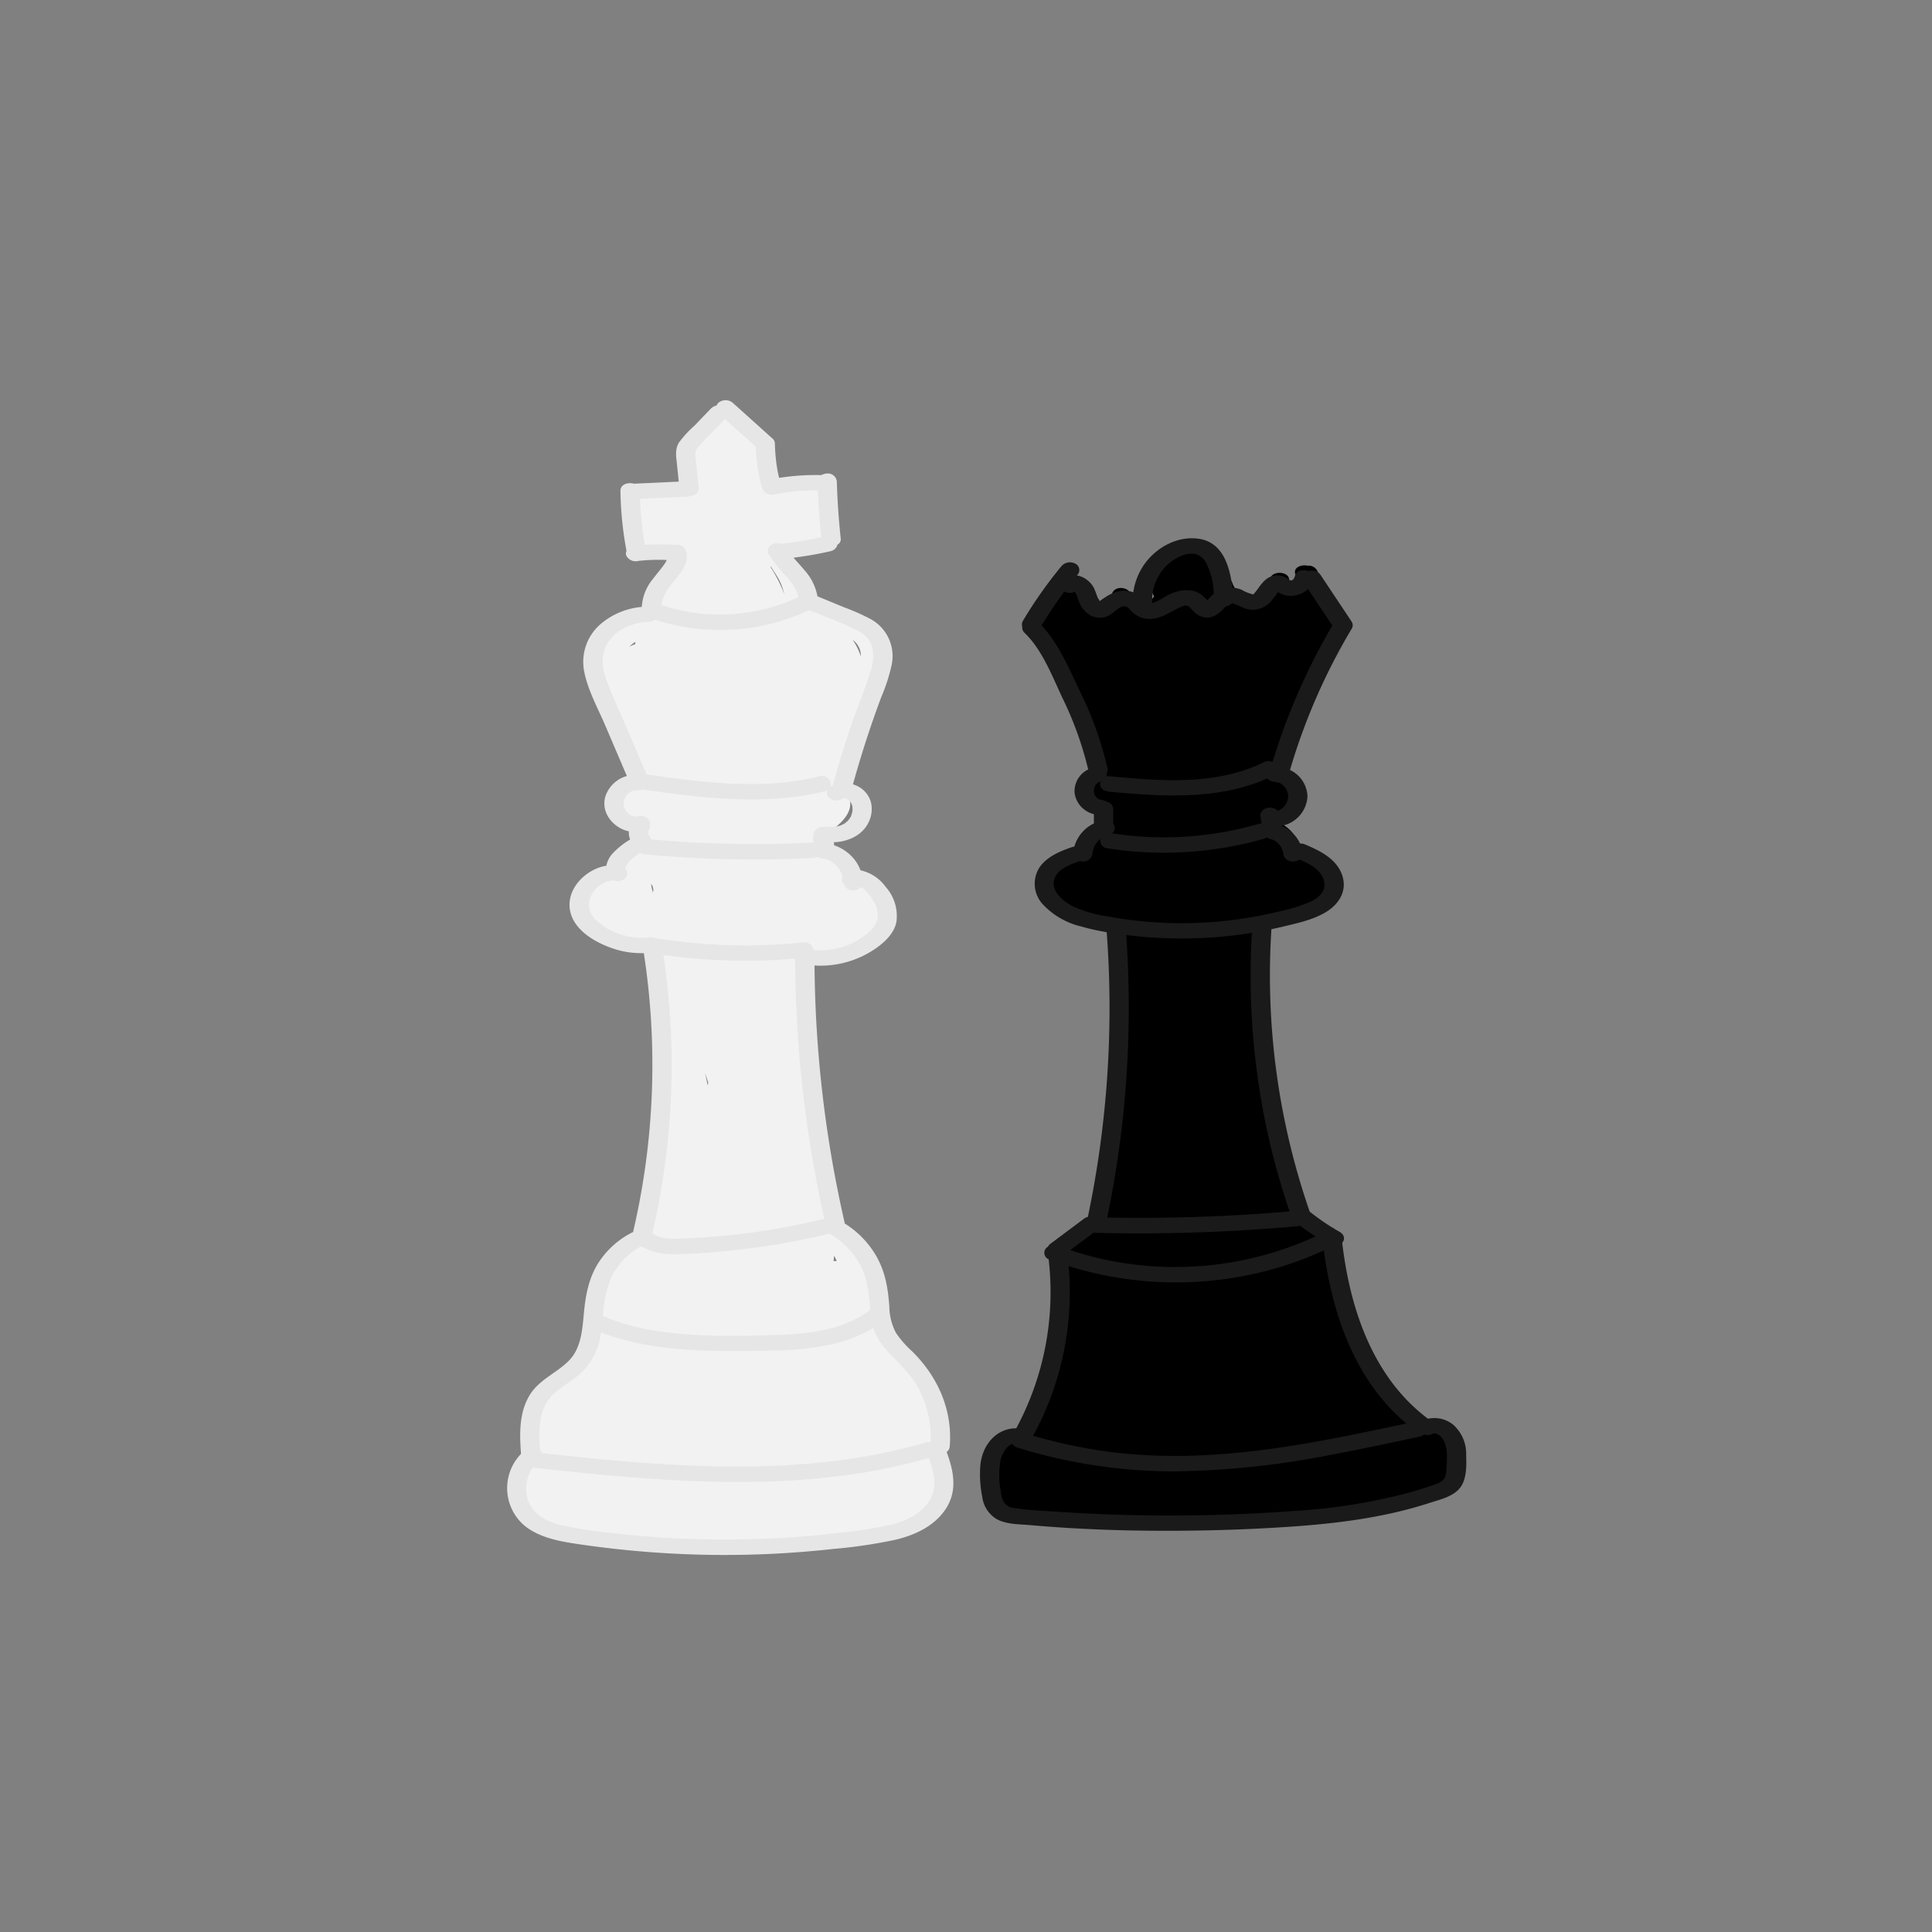 <svg xmlns="http://www.w3.org/2000/svg" viewBox="0 0 400 400"><rect x="0" y="0" width="400" height="400" fill="#808080" stroke="none"/><defs><style>.cls-1{fill:#f2f2f2;}.cls-2{fill:#333;}.cls-3{fill:#fbddeb;}.cls-4{fill:#e6e6e6;}.cls-5{fill:#1a1a1a;}</style></defs><g id="Graphics"><path class="cls-1" d="M195.663,303.241a4.52,4.52,0,0,0-1.601-2.326c2.533-6.552-1.822-13.398-5.85-18.356-2.149-2.646-4.489-5.311-5.946-8.422a13.473,13.473,0,0,1-1.339-4.747c-.113-1.635.106-3.268.125-4.902a9.398,9.398,0,0,0-.925-4.62,8.121,8.121,0,0,0-3.726-3.231,8.38,8.38,0,0,1-3.519-2.772,13.684,13.684,0,0,1-1.714-4.233,109.011,109.011,0,0,1-2.041-11.585q-.915-6.288-1.516-12.617a256.965,256.965,0,0,1-1.106-27.758c3.218-.992,6.727-.661,9.972-1.58,3.024-.856,6.051-2.902,7.237-5.923a6.075,6.075,0,0,0-2.53-7.311,11.354,11.354,0,0,0-4.446-1.588c.029-.171.06-.342.074-.513.191-2.309-1.625-4.105-3.624-4.92a12.783,12.783,0,0,0-2.369-.685,16.43,16.43,0,0,1,.07-2.496,2.899,2.899,0,0,0,.612-.301c2.221-1.46,5.612-4.316,4.197-7.351a3.68,3.68,0,0,0-2.004-1.769c2.671-8.081,5.474-16.141,7.909-24.291a8.414,8.414,0,0,0,.105-5.791,8.573,8.573,0,0,0-3.422-3.679,51.474,51.474,0,0,0-11.695-4.983,14.848,14.848,0,0,0-1.323-5.053,30.121,30.121,0,0,0-2.033-3.393,6.026,6.026,0,0,1-.717-1.435,1.727,1.727,0,0,1-.095-.713l5.998-.532a2.683,2.683,0,0,0,1.245-.359c.014,0,.028.003.042.002.837-.03,2.074-.561,2-1.6q-.364-5.14-.728-10.281a1.872,1.872,0,0,0-2-1.6,2.791,2.791,0,0,0-1.112.295c-.038,0-.078-.006-.116-.003-2.67.2-5.341.355-8.014.49q-.324-3.408-.648-6.816a1.828,1.828,0,0,0-1.622-1.578.825.825,0,0,0-.066-.103q-3.057-3.259-5.801-6.79a2.293,2.293,0,0,0-2.285-.734,2.084,2.084,0,0,0-2.255,1.142c-.041.099-.083.197-.128.294l-.007.015a2.931,2.931,0,0,0-.281.48,9.784,9.784,0,0,1-.735.974c-.127.15-.258.296-.392.441a1.494,1.494,0,0,0-.174.185c-.292.296-.591.585-.889.876a14.549,14.549,0,0,0-3.395,4.342,1.251,1.251,0,0,0,.052.964.976.976,0,0,0-.007.165q.437,3.319.874,6.637c-3.244.008-6.487-.02-9.731-.101a1.864,1.864,0,0,0-2,1.6,1.261,1.261,0,0,0,.128.559,1.524,1.524,0,0,0-.161.58,61.053,61.053,0,0,0,.118,9.617,1.621,1.621,0,0,0,.37.885c.013.064.022.129.036.193a1.714,1.714,0,0,0,.919.956,2.45,2.45,0,0,0,1.541.162c.024-.006.044-.016.068-.023a2.072,2.072,0,0,0,.967.204q3.082-.128,6.165-.256a5.99,5.99,0,0,1-.81,1.897c-.744,1.175-1.657,2.23-2.488,3.341-1.162,1.554-2.478,3.785-2.317,5.782-2.671,1.173-5.67,1.452-8.33,2.688a7.721,7.721,0,0,0-4.566,9.039,20.895,20.895,0,0,0,2.685,5.872,55.234,55.234,0,0,1,3.205,5.979,42.682,42.682,0,0,1,3.347,12.683,7.051,7.051,0,0,0-.738.211,5.135,5.135,0,0,0-2.68,2.16,4,4,0,0,0-.318,3.628,5.261,5.261,0,0,0,2.69,2.655,6.087,6.087,0,0,0,1.766.473,12.24,12.24,0,0,0,.359,3.686,6.802,6.802,0,0,0-3.916,2.758,6.887,6.887,0,0,0-1.059,2.596,10.211,10.211,0,0,0-3.922.745,6.11,6.11,0,0,0-3.783,5.095,7.894,7.894,0,0,0,2.15,5.814,12.684,12.684,0,0,0,6.514,3.448,56.233,56.233,0,0,0,6.702,1.034,1.663,1.663,0,0,0,.011.191,131.632,131.632,0,0,1-.727,47.546c-.802,4-1.803,7.956-2.968,11.865a10.375,10.375,0,0,0-6.818,6.854c-1.404,4.068-.674,8.426-1.376,12.6a11.008,11.008,0,0,1-2.005,5.01c-1.24,1.578-3.2,2.349-4.819,3.457a15.708,15.708,0,0,0-5.858,7.919,15.985,15.985,0,0,0-.224,9.597,8.781,8.781,0,0,0-2.297,8.75,9.038,9.038,0,0,0,4.716,5.28,1.756,1.756,0,0,0,1.456,1.502c.055.011.11.02.164.03a1.826,1.826,0,0,0,1.657.814,2.105,2.105,0,0,0,1.13-.3,169.126,169.126,0,0,0,54.466.723c4.692-.703,9.348-1.625,13.961-2.728a2.475,2.475,0,0,0,2.066.506,10.832,10.832,0,0,0,8.179-7.515A9.803,9.803,0,0,0,195.663,303.241ZM178.18,135.083a4.774,4.774,0,0,1,.038.796,12.206,12.206,0,0,0-1.681-3.393A4.098,4.098,0,0,1,178.18,135.083Zm-46.681-1.684a3.812,3.812,0,0,0-1.255.557,6.175,6.175,0,0,1,1.328-1.062C131.54,133.061,131.516,133.229,131.499,133.399Zm3.695,51.37a8.923,8.923,0,0,1-.39-1.764,2.02,2.02,0,0,1,.459,1.263A1.944,1.944,0,0,1,135.194,184.768Zm-6.656,117.995a1.899,1.899,0,0,0,1.334,1.109q-.897.121-1.796.228a1.235,1.235,0,0,0-.186-.367C128.1,303.406,128.322,303.087,128.538,302.763Zm44.146-42.777a8.214,8.214,0,0,1,.549,1.096,2.943,2.943,0,0,0-.658.037Q172.648,260.553,172.684,259.986ZM161.059,119.609a11.442,11.442,0,0,1,1.287,3.375c-.117-.315-.215-.632-.346-.945a29.298,29.298,0,0,0-2.421-4.562c-.003-.08-.006-.16-.01-.24C160.045,118.038,160.599,118.822,161.059,119.609Zm-14.43,104.514c-.03.202-.066.4-.089.605-.191-.856-.386-1.711-.575-2.567C146.182,222.816,146.406,223.469,146.629,224.123Z"/><path class="cls-2" d="M262.658,161.536c.019.02.063.057.124.106l-.003-.004C262.738,161.604,262.697,161.571,262.658,161.536Z"/><path class="cls-2" d="M264.672,174.76c.007.014.014.027.021.04l-.01-.022Z"/><path class="cls-2" d="M263.349,173.413c.177.165.108.082,0,0Z"/><path class="cls-2" d="M246.928,116.109c-.025-.006-.025-.005,0,0Z"/><path d="M209.447,313.844c.116.097.239.182.356.276a32.855,32.855,0,0,1,3.769.914c5.7.053,11.394.111,17.104-.059,14.232-.424,28.62,1.326,42.782-.528,6.178-.809,12.287-2.076,18.41-3.231.197-.073.397-.136.593-.21a14.062,14.062,0,0,0,1.232-.965,11.486,11.486,0,0,1-1.076.909q2.289-.872,4.539-1.857a2.272,2.272,0,0,1,1.909-.008,10.494,10.494,0,0,0,1.2-3.623,1.822,1.822,0,0,0,1.122-1.71,10.793,10.793,0,0,0-.158-1.395c-.035-.247-.074-.494-.116-.741a1.445,1.445,0,0,0,.271-.302,1.386,1.386,0,0,0-.319-1.911,2.724,2.724,0,0,0-.676-1.691,4.142,4.142,0,0,0-2.136-1.209c-.071-.02-.145-.038-.218-.06a4.955,4.955,0,0,0-.834-.421,2.595,2.595,0,0,0-2.014.004c-.043-.042-.075-.084-.125-.126a49.346,49.346,0,0,1-7.82-8.195,23.762,23.762,0,0,1-6.003-8.162,36.606,36.606,0,0,1-3.418-12.638,49.019,49.019,0,0,1-.966-7.856,1.442,1.442,0,0,0-.233-.737c-.003-.419-.006-.837-.009-1.251a1.564,1.564,0,0,0-1.268-1.485,1.286,1.286,0,0,0-.402-.245q-2.807-.968-5.614-1.934l-.002-.008a162.401,162.401,0,0,1-8.451-49.427c-.056-4.045.053-8.09.297-12.127,1.412-.234,2.816-.625,4.149-.934q2.295-.531,4.59-1.062a16.395,16.395,0,0,0,3.975-1.294c2.278-1.204,4.237-3.7,3.366-6.402-.769-2.382-3.516-4.233-5.733-5.11a11.372,11.372,0,0,0-2.605-.688,5.275,5.275,0,0,0-.32-2.279,7.132,7.132,0,0,0-4.048-3.815q-.099-.532-.198-1.065c.048-.007.098-.01.144-.019a5.279,5.279,0,0,0,3.519-7.598,8.851,8.851,0,0,0-1.459-2.162,3.29,3.29,0,0,1-1.114-1.917,10.527,10.527,0,0,1,.312-3.243c.019-.035.044-.063.061-.1l10.555-22.723a1.129,1.129,0,0,0-.36-1.463c.17-.247.338-.496.51-.74a1.279,1.279,0,0,0,.216-1.254,1.302,1.302,0,0,0-.06-1.469c-.462-.664-.898-1.345-1.305-2.045q-.246-.424-.477-.857c-.037-.074-.167-.326-.185-.362q-.136-.272-.265-.546a29.398,29.398,0,0,1-1.659-4.393,1.997,1.997,0,0,0-2.043-1.173c-1.383-.315-3.13.442-2.503,1.861.264.598.33,1.614-.379,1.989.029-.016-.096.1-.338-.06a1.573,1.573,0,0,1-.649-1.132c-.314-1.555-3.573-1.582-3.857,0-.328,1.822-1.6,3.684-3.573,3.953-2.029.276-3.763-1.363-4.346-3.174a1.823,1.823,0,0,0-1.531-1.111,7.498,7.498,0,0,0-5.059-6.272,7.965,7.965,0,0,0-9.84,4.171,7.181,7.181,0,0,0,.091,5.788,2.042,2.042,0,0,0,.193.32,2.711,2.711,0,0,1-4.849-.552c-.64-1.449-3.302-1.668-3.857,0-.568,1.706-2.327,1.864-3.866,1.518-.464-.104-3.954-1.18-2.705-2.171,1.972-1.563-1.212-3.544-2.828-2.263-.063.05-.113.109-.171.163a1.923,1.923,0,0,0-1.811.769l-4.008,6.839c-.974.34-1.626,1.165-.844,2.134A58.557,58.557,0,0,1,226.66,160.431a4.477,4.477,0,0,0-1.764,1.198,3.476,3.476,0,0,0-.881,2.534,4.42,4.42,0,0,0,1.27,2.682,6.426,6.426,0,0,0,2.48,1.542,22.226,22.226,0,0,0,.201,3.587,6.963,6.963,0,0,0-3.803,2.376,6.143,6.143,0,0,0-1.182,2.25,6.018,6.018,0,0,0-.156.783c-2.649.602-5.47,1.53-6.866,4.035a5.285,5.285,0,0,0-.635,3.768,5.18,5.18,0,0,0,2.746,3.21,36.33,36.33,0,0,0,8.646,3.053c1.513.387,3.043.694,4.583.94a223.941,223.941,0,0,1-2.7,47.964c-.75,4.511-1.658,8.994-2.686,13.449-.064.036-.129.069-.19.111a29.25,29.25,0,0,0-4.207,3.573c-1.116-.146-2.348.375-2.272,1.557a69.974,69.974,0,0,1-8.457,38.068,2.749,2.749,0,0,0-1.365.065c-3.366.325-5.414,4.024-5.239,7.24C204.388,308.209,206.606,311.462,209.447,313.844Z"/><path class="cls-3" d="M173.859,170.957c.217-.063.13-.069,0,0Z"/><path class="cls-3" d="M172.865,171.166l.008-.001-.028.002h.005Z"/><path class="cls-4" d="M170.31,177.74c-.125-.011-.226-.005.118.017l-.033-.006C170.367,177.749,170.339,177.743,170.31,177.74Z"/><path class="cls-4" d="M195.99,300.615a1.52,1.52,0,0,0,.639-1.118c.624-7.562-2.461-14.476-7.781-19.719a20.518,20.518,0,0,1-3.376-3.87,12.094,12.094,0,0,1-1.345-5.439c-.275-3.671-.795-6.99-2.607-10.249a19.369,19.369,0,0,0-6.642-6.917,1.65,1.65,0,0,0-.032-.279,246.999,246.999,0,0,1-6.205-53.127,20.118,20.118,0,0,0,12.391-3.343c1.975-1.323,4.058-3.212,4.553-5.644a9.027,9.027,0,0,0-2.226-7.303,8.726,8.726,0,0,0-5.203-3.421A8.155,8.155,0,0,0,176.43,177.4a9.076,9.076,0,0,0-3.772-2.404l.031-.185a1.383,1.383,0,0,0-.076-.434c2.753-.075,5.664-1.289,7.018-3.751a6.172,6.172,0,0,0,.669-4.61,5.344,5.344,0,0,0-2.847-3.296,5.788,5.788,0,0,0-.858-.337c1.109-3.97,2.309-7.913,3.635-11.814q1.085-3.192,2.267-6.349a36.264,36.264,0,0,0,2.095-6.485,8.732,8.732,0,0,0-4.315-9.548,42.617,42.617,0,0,0-5.38-2.396q-2.824-1.165-5.647-2.328a11.165,11.165,0,0,0-2.636-5.351c-.75-.903-1.561-1.757-2.323-2.648a73.843,73.843,0,0,0,7.65-1.345,1.909,1.909,0,0,0,1.461-1.362,1.243,1.243,0,0,0,.669-1.184q-.643-5.955-.818-11.945a1.864,1.864,0,0,0-2-1.6,2.705,2.705,0,0,0-1.185.334,49.077,49.077,0,0,0-8.759.575c-.096-.42-.198-.838-.28-1.261q-.045-.232-.087-.465c-.014-.08-.028-.159-.042-.239l-.006-.036c-.05-.338-.104-.676-.149-1.015a38.096,38.096,0,0,1-.315-4.09,1.521,1.521,0,0,0-.689-1.199c-.024-.023-.042-.049-.068-.072q-4.016-3.611-8.032-7.223a2.326,2.326,0,0,0-2.828,0,1.681,1.681,0,0,0-.448.614,2.57,2.57,0,0,0-1.278.741q-1.674,1.742-3.349,3.483a21.823,21.823,0,0,0-3.184,3.474c-.861,1.437-.551,2.96-.389,4.538q.181,1.763.363,3.525l-9.271.432c-.012.001-.025.004-.037.004-1.181-.359-2.781.128-2.765,1.47a73.062,73.062,0,0,0,1.257,12.462,1.182,1.182,0,0,0-.045.942,2.158,2.158,0,0,0,2.46,1.118c.144-.018.292-.046.437-.052-.56.02,0,.001.124-.011q.438-.042.876-.074.914-.067,1.83-.092c.886-.023,1.772-.006,2.658.029a5.899,5.899,0,0,1-.68,1.125c-.689.948-1.464,1.83-2.167,2.767a10.01,10.01,0,0,0-2.327,5.822,15.142,15.142,0,0,0-8.688,3.691,10.309,10.309,0,0,0-3.28,9.459c.704,3.933,2.823,7.709,4.384,11.358l4.492,10.5a6.537,6.537,0,0,0-4.43,4.176c-.845,2.746.722,5.365,3.132,6.661a6.422,6.422,0,0,0,1.721.62,2.776,2.776,0,0,0-.005.588,4.085,4.085,0,0,0,.258,1.103,16.435,16.435,0,0,0-3.601,2.866,5.303,5.303,0,0,0-1.319,2.569c-.039.005-.08.006-.118.013-4.061.711-8.057,4.573-7.448,8.964.627,4.523,5.829,7.269,9.77,8.42a18.244,18.244,0,0,0,5.55.691,151.867,151.867,0,0,1-2.152,57.426,1.644,1.644,0,0,0-.035.298,17.915,17.915,0,0,0-7.117,6.249c-2.047,3.143-2.716,6.618-3.076,10.293-.341,3.486-.513,7.428-3.11,10.087-2.502,2.562-6.042,3.873-8.03,6.984-2.344,3.669-2.212,8.168-1.905,12.346a10.183,10.183,0,0,0,1.158,15.199c2.904,2.102,6.495,2.837,9.971,3.367q6.663,1.014,13.385,1.591a203.805,203.805,0,0,0,26.845.559c4.49-.203,8.97-.564,13.438-1.052a103.867,103.867,0,0,0,12.735-1.893c3.95-.941,7.921-2.749,10.285-6.2C198.3,308.781,197.487,304.634,195.99,300.615ZM170.667,252.37a2.412,2.412,0,0,0-.391.058,147.44,147.44,0,0,1-19.093,3.302q-4.775.495-9.577.675c-2.15.082-4.561.256-6.406-.962a1.429,1.429,0,0,0-.104-.242,154.067,154.067,0,0,0,2.261-57.481,120.932,120.932,0,0,0,27.267.741A250.987,250.987,0,0,0,170.667,252.37ZM139.336,120.582c1.461-1.828,3.579-4.085,2.668-6.626a2.109,2.109,0,0,0-2.46-1.117c-.01.002-.02.007-.031.01a3.22,3.22,0,0,0-.454-.066,41.217,41.217,0,0,0-5.556.043,68.653,68.653,0,0,1-.991-9.54q4.852-.226,9.703-.452a2.831,2.831,0,0,0,.784-.156c.79-.127,1.766-.685,1.674-1.572q-.23-2.235-.46-4.471c-.08-.779-.179-1.56-.24-2.341a1.77,1.77,0,0,1,.323-1.444,43.376,43.376,0,0,1,3.002-3.168l2.808-2.92q3.18,2.859,6.359,5.718a40.15,40.15,0,0,0,1.151,8.051,1.03,1.03,0,0,0,.178.349,1.145,1.145,0,0,0,.079.37,2.136,2.136,0,0,0,2.46,1.118c.872-.172,1.749-.323,2.629-.446q.569-.079,1.14-.143c.089-.009.324-.033.366-.038q.357-.034.715-.062c1.379-.108,2.761-.135,4.144-.12q.202,4.839.71,9.659c-1.171.259-2.346.499-3.529.698q-1.077.182-2.16.331-.52.072-1.04.135-.26.032-.521.061c-.081.01-.162.018-.243.027-.027.003-.052.006-.094.01a3.693,3.693,0,0,0-.637.126,2.517,2.517,0,0,0-1.892.074,1.483,1.483,0,0,0-.718,2.189,33.647,33.647,0,0,0,3.739,4.601,15.176,15.176,0,0,1,1.674,2.327l.022.039.011.023q.074.149.143.302c.102.227.195.458.275.694.071.209.127.421.183.635.014.053.023.087.031.116l.003.028.001.011a38.594,38.594,0,0,1-28.359,1.638A9.405,9.405,0,0,1,139.336,120.582Zm-13.718,20.375c-1.108-2.955-1.34-5.912.682-8.526,1.924-2.486,5.055-3.535,8.097-3.719a2.691,2.691,0,0,0,1.266-.409l.011.004a43.108,43.108,0,0,0,31.75-1.953c.025-.012.041-.025.064-.038,3.326,1.333,6.752,2.565,9.937,4.177a5.552,5.552,0,0,1,3.131,3.386,9.217,9.217,0,0,1-.366,5.261c-1.208,3.877-2.833,7.635-4.124,11.489q-1.989,5.937-3.639,11.978l-.003.017c-.078.04-.16.071-.236.115q-.132.077-.256.163a1.788,1.788,0,0,0-2.329-2.155c-11.759,2.891-23.915,1.257-35.73-.401l-4.049-9.464C128.415,147.586,126.877,144.315,125.618,140.958Zm4.835,27.748-.014-.009c-.039-.03-.496-.414-.574-.473-.031-.035-.062-.07-.091-.106-.093-.114-.181-.233-.263-.356-.006-.01-.045-.062-.084-.119l-.036-.076c-.03-.066-.059-.134-.086-.202a3.888,3.888,0,0,1-.138-.418c-.01-.036-.017-.072-.026-.108.006-.274-.022-.552-.008-.829,0-.009,0-.01,0-.017.006-.021.011-.04.02-.075.033-.133.072-.263.117-.392.032-.089.1-.381.18-.433q-.171.31-.036.07.059-.102.124-.201c.11-.169.321-.575.51-.651q-.265.27-.061.072c.058-.054.117-.106.177-.157q.136-.114.28-.219c.033-.024.067-.046.1-.069.137-.067.27-.139.411-.199a2.264,2.264,0,0,0,.412-.103c.021,0,.041-.002.062-.003a4.257,4.257,0,0,1,.472.02,1.949,1.949,0,0,0,.992-.209c12.494,1.752,25.338,3.446,37.774.39a2.346,2.346,0,0,0,.671-.277,1.233,1.233,0,0,0-.069.141,1.373,1.373,0,0,0,.202,1.232,2.29,2.29,0,0,0,2.736.574c.095-.056.191-.11.291-.157l.009-.003a2.015,2.015,0,0,0,.2-.05c.061.002.123.003.185.005l.029.005c.075.019.191.059.288.077.025.01.051.02.075.031.084.038.166.086.249.126l.021.012c.089.067.178.133.263.205.028.023.054.048.081.072.08.106.317.425.353.478.004.012.005.018.011.034.051.136.105.27.147.409l.052.176c-.025-.072.027.183.032.246a5.644,5.644,0,0,1-.013.804.551.551,0,0,0-.001.056c-.008.031-.018.064-.019.072q-.041.183-.097.363c-.027.089-.215.756-.301.76-.007,0,.161-.273.054-.103-.034.053-.063.109-.096.163q-.1.16-.211.314c-.074.102-.152.201-.233.297-.024.029-.05.057-.075.085l-.002.001c-.209.165-.399.346-.619.499-.013.009-.06.036-.103.064-.117.061-.233.127-.353.184q-.211.1-.428.184a1.014,1.014,0,0,0-.187.07.391.391,0,0,1,.05-.026l-.018.006a7.458,7.458,0,0,1-.919.195c-.015.003-.032.005-.048.006.085-.006.132-.006-.008.001a.802.802,0,0,0-.144.02.789.789,0,0,1,.124-.019c-.156.007-.311.017-.466.019a9.005,9.005,0,0,1-1.007-.049,1.756,1.756,0,0,0-.698.086l-.232-.025a2.375,2.375,0,0,0-1.009.219,1.709,1.709,0,0,0-.919.956,4.843,4.843,0,0,0-.164.92,2.602,2.602,0,0,0,.012.554c.027.212.065.428.115.641a1.9,1.9,0,0,0-.373-.023,242.74,242.74,0,0,1-33.269-.667l-.013-.079a1.563,1.563,0,0,0-.272-.457,2.286,2.286,0,0,1-.217-.303,2.574,2.574,0,0,1-.129-.385,2.6,2.6,0,0,1,0-.285,2.385,2.385,0,0,1,.145-.44,1.413,1.413,0,0,0,.198-.942,1.114,1.114,0,0,0-.014-.804,2.12,2.12,0,0,0-2.46-1.117c-.126.033-.251.057-.378.082-.024,0-.039-.001-.075-.001-.04.001-.18-.011-.261-.016-.036-.006-.068-.012-.082-.015-.105-.021-.218-.062-.328-.088-.047-.019-.094-.038-.141-.059-.102-.045-.201-.095-.299-.147C130.49,168.728,130.472,168.716,130.453,168.706Zm3.916,25.397a14.144,14.144,0,0,1-5.89-.64,12.905,12.905,0,0,1-5.314-3.214,4.158,4.158,0,0,1-.7-4.946,5.69,5.69,0,0,1,1.794-2.052,5.073,5.073,0,0,1,2.233-.904,1.82,1.82,0,0,0,.42-.136,2.231,2.231,0,0,0,1.96.002,1.704,1.704,0,0,0,.919-.957,1.342,1.342,0,0,0-.202-1.233c-.036-.042-.06-.09-.091-.133l-.017-.053c-.001-.045.001-.091.003-.137a3.287,3.287,0,0,1,.168-.487c.193-.309.419-.578.632-.874l.057-.054q.121-.112.244-.222.308-.275.628-.536.599-.485,1.239-.916l.024-.016a3.279,3.279,0,0,0,1.09.293,242.808,242.808,0,0,0,34.538.775,2.764,2.764,0,0,0,1.079-.278,2.731,2.731,0,0,0,1.127.354c.024.003.049.005.072.008l.013.003.014.002c.061.004.123.011.184.014-.066-.004-.117-.007-.165-.01.12.019.24.04.359.066s.238.056.355.089l.033.01a6.638,6.638,0,0,1,.72.321c.052.027.111.055.168.083l.021.016c.063.044.127.085.19.129a7.154,7.154,0,0,1,.614.485c.09.079.174.163.261.245.026.028.052.056.077.084a7.28,7.28,0,0,1,.815,1.155,6.771,6.771,0,0,1,.382.994,1.312,1.312,0,0,0,.114,1.366,1.602,1.602,0,0,0,.143.158,1.922,1.922,0,0,0,1.968,1.383,2.44,2.44,0,0,0,1.631-.674,5.565,5.565,0,0,1,.942.77,9.782,9.782,0,0,1,1.905,2.658,5.02,5.02,0,0,1,.541,3.231,5.258,5.258,0,0,1-1.763,2.657A15.173,15.173,0,0,1,168.45,196.68c-.007-.014-.018-.024-.025-.038a1.865,1.865,0,0,0-1.992-1.537,117.032,117.032,0,0,1-30.554-.843A3.188,3.188,0,0,0,134.369,194.103Zm-7.95,70.709a14.371,14.371,0,0,1,6.369-6.788,12.76,12.76,0,0,0,6.977,1.629c3.487-.01,6.994-.293,10.463-.627a154.325,154.325,0,0,0,21.112-3.511,2.63,2.63,0,0,0,.365-.119,16.365,16.365,0,0,1,6.175,6.116c1.716,2.941,2.006,6.071,2.279,9.388.008.101.021.204.03.305-5.554,4.186-12.711,4.977-19.468,5.191-7.666.244-15.512.399-23.131-.606a49.641,49.641,0,0,1-12.754-3.292A24.516,24.516,0,0,1,126.419,264.812Zm-13.46,25.947c1.607-3.014,5.039-4.33,7.441-6.575a13.896,13.896,0,0,0,4.025-8.309c7.375,2.773,15.271,3.617,23.122,3.787,4.186.091,8.384.065,12.57-.048a64.228,64.228,0,0,0,11.509-1.159,29.803,29.803,0,0,0,9.21-3.512,9.927,9.927,0,0,0,.419,1.147,14.852,14.852,0,0,0,3.016,4.207c2.365,2.455,4.743,4.704,6.253,7.825a21.783,21.783,0,0,1,2.139,10.518,2.088,2.088,0,0,0-1.06.038c-20.497,5.928-42.026,5.61-63.098,3.806-5.442-.466-10.875-1.037-16.304-1.629a1.583,1.583,0,0,0-.388-.641C111.585,297.049,111.443,293.603,112.959,290.759ZM192.34,310.827c-1.731,2.633-4.604,4.021-7.577,4.776a86.65,86.65,0,0,1-10.971,1.746q-6.04.726-12.119,1.063a203.983,203.983,0,0,1-23.438-.01q-6.073-.353-12.118-1.075a75.188,75.188,0,0,1-10.398-1.675c-2.988-.801-5.748-2.442-6.559-5.602a7.601,7.601,0,0,1,1.151-6.197c21.399,2.344,43.053,4.457,64.511,1.616a121.962,121.962,0,0,0,17.464-3.605C193.386,304.812,194.206,307.988,192.34,310.827Z"/><path class="cls-5" d="M227.554,161.912c.022-.008.052-.02.096-.038-.018.005-.034.011-.05.017Z"/><path class="cls-5" d="M303.554,301.284a8.046,8.046,0,0,0-2.703-6.328,6.215,6.215,0,0,0-5.203-1.221c-11.407-8.562-16.138-22.734-17.758-36.437a1.165,1.165,0,0,0,.099-.111,1.355,1.355,0,0,0,.202-1.233,1.907,1.907,0,0,0-.919-.957q-.409-.232-.815-.471a5.994,5.994,0,0,0-.784-.474c-.039-.024-.078-.049-.117-.074q-.199-.125-.397-.253-.396-.256-.786-.518-1.563-1.05-3.043-2.216a1.921,1.921,0,0,0-.163-.105,149.492,149.492,0,0,1-7.937-58.505c.747-.157,1.493-.32,2.235-.497,2.98-.713,6.236-1.394,8.907-2.958,2.698-1.58,4.542-4.258,3.59-7.473-1.045-3.529-4.566-5.273-7.694-6.589a2.311,2.311,0,0,0-2.736.574,1.468,1.468,0,0,0,.718,2.189c2.177.916,4.823,1.924,5.735,4.319.841,2.208-.663,3.8-2.544,4.702a35.842,35.842,0,0,1-7.265,2.204q-4.182.988-8.448,1.559a85.036,85.036,0,0,1-17.546.477,81.318,81.318,0,0,1-8.679-1.127,27.142,27.142,0,0,1-7.436-2.143c-2.018-1.022-4.81-3.364-3.657-5.943.855-1.913,3.288-2.756,5.168-3.394a2.117,2.117,0,0,0,.6.08,1.878,1.878,0,0,0,2-1.6c.006-.121.023-.24.037-.359a5.773,5.773,0,0,1,.445-1.325,6.295,6.295,0,0,1,.752-1.035,6.219,6.219,0,0,1,.803-.644,5.834,5.834,0,0,1,.633-.3c.162-.047.322-.097.488-.129a2.037,2.037,0,0,0,1.195-.735,1.373,1.373,0,0,0,.202-1.233,1.668,1.668,0,0,0-.256-.425v-3.107a1.515,1.515,0,0,0-.586-1.131,2.219,2.219,0,0,0-.855-.399,2.607,2.607,0,0,0-1.111-.351c-.081-.016-.162-.03-.242-.05-.026-.01-.052-.02-.068-.027-.074-.032-.144-.07-.216-.106-.124-.094-.247-.185-.363-.29a.586.586,0,0,1,.06.073.65.65,0,0,0-.064-.076l-.011-.009c-.153-.141-.076-.083,0-.004-.039-.044-.078-.089-.111-.132a4.177,4.177,0,0,1-.249-.375c-.034-.083-.069-.164-.098-.248a3.166,3.166,0,0,1-.079-.317,3.41,3.41,0,0,1,.001-.584c.07-.243.17-.474.236-.714.026-.042.051-.085.079-.126.084-.124.181-.235.272-.352.028-.026.056-.052.085-.077.061-.052.134-.117.21-.176.018-.008.023-.009.059-.027.042-.021.085-.04.127-.06-.078.03-.032.007.046-.021.015-.006.029-.014.043-.02.059-.025.12-.044.178-.069-.072.031-.127.054-.171.073.021-.007.043-.013.063-.018.777-.185,1.638-.915,1.44-1.785a1.482,1.482,0,0,0,.138-1.028,72.835,72.835,0,0,0-5.935-16.383c-2.168-4.581-4.221-9.417-7.707-13.163a90.373,90.373,0,0,1,7.57-10.669,1.469,1.469,0,0,0-.718-2.189,2.331,2.331,0,0,0-2.736.574,90.427,90.427,0,0,0-7.955,11.29,1.524,1.524,0,0,0-.159,1.27,1.485,1.485,0,0,0,.525,1.291c3.624,3.557,5.603,8.763,7.717,13.283A71.834,71.834,0,0,1,225.3,159.308a5.006,5.006,0,0,0-2.823,4.763,5.157,5.157,0,0,0,1.681,3.264,5.249,5.249,0,0,0,2.318,1.223v1.927a7.662,7.662,0,0,0-4.04,4.794,3.666,3.666,0,0,0-.598.145c-2.405.818-5.043,1.941-6.567,4.084a6.257,6.257,0,0,0,.689,7.781,15.872,15.872,0,0,0,7.856,4.52,47.357,47.357,0,0,0,5.316,1.19,211.013,211.013,0,0,1-3.897,58.939,2.303,2.303,0,0,0-.798.377l-7.017,5.243a1.388,1.388,0,0,0-.431.536,1.713,1.713,0,0,0-.525.478,1.46,1.46,0,0,0,.651,2.155,59.434,59.434,0,0,1-6.711,34.985c-4.15.005-6.969,3.414-7.419,7.518a23.567,23.567,0,0,0,.375,6.651,6.287,6.287,0,0,0,3.056,4.671c2.038,1.082,4.647,1.012,6.888,1.21q3.797.335,7.603.568,7.734.475,15.484.566c10.205.133,20.438-.112,30.622-.802,9.785-.663,19.629-1.89,28.987-4.938,2.151-.701,4.927-1.294,6.358-3.212C303.68,306.171,303.621,303.39,303.554,301.284ZM233.173,193.578c.259.032.52.069.778.099a91.394,91.394,0,0,0,20.996.048c1.419-.161,2.833-.364,4.242-.593a151.909,151.909,0,0,0,4.367,46.116c.986,3.901,2.143,7.755,3.439,11.564a364.299,364.299,0,0,1-37.759,1.271A213.95,213.95,0,0,0,233.173,193.578Zm-6.739,61.621a2.502,2.502,0,0,0,.379.042,364.427,364.427,0,0,0,41.471-1.334,3.244,3.244,0,0,0,.833-.188c1.052.8,2.137,1.553,3.244,2.274a69.868,69.868,0,0,1-41.132,5.28,68.694,68.694,0,0,1-9.649-2.447Zm-5.178,6.941a74.884,74.884,0,0,0,41.835.745,73.636,73.636,0,0,0,11.002-4.003c1.802,13.403,6.513,26.988,17.073,35.829-20.269,4.367-41.049,8.626-61.836,5.829a107.13,107.13,0,0,1-15.432-3.282A62.077,62.077,0,0,0,221.255,262.14Zm78.229,41.7a5.377,5.377,0,0,1-.41,2.216,3.014,3.014,0,0,1-1.803,1.195c-1.858.706-3.763,1.292-5.677,1.825a121.23,121.23,0,0,1-24.113,3.784,349.246,349.246,0,0,1-51.235-.056,61.568,61.568,0,0,1-6.681-.638c-1.809-.343-2.214-1.982-2.405-3.62a17.507,17.507,0,0,1,.024-6.382c.285-1.064,1.151-2.802,2.389-3.224a2.397,2.397,0,0,0,1.229.819,109.644,109.644,0,0,0,31.783,4.872,176.375,176.375,0,0,0,33.063-3.447c6.146-1.14,12.258-2.455,18.367-3.773a2.043,2.043,0,0,0,.836-.417,2.083,2.083,0,0,0,1.631-.086c1.034-.515,2.096.66,2.505,1.527C299.765,300.082,299.593,302.076,299.483,303.84Z"/><path class="cls-5" d="M227.037,165.116l-.015-.016.011.013Z"/><path class="cls-5" d="M264.587,167.826c.106-.043.167-.086,0,0Z"/><path class="cls-5" d="M279.757,128.594c-.022-.038-.035-.076-.061-.115q-3.188-4.787-6.377-9.574a2.106,2.106,0,0,0-2.384-.654c-1.049-.431-2.524-.187-2.83.973-.112.424-.367.995-.902.95-.274-.022-.788-.526-1.044-.65a4.025,4.025,0,0,0-1.821-.397c-1.924.052-2.979,1.458-3.992,2.887-.223.315-.474.599-.712.899a.506.506,0,0,1-.171.145,7.969,7.969,0,0,1-2.379-.949,7.283,7.283,0,0,0-1.933-.462c-.541-4.396-1.983-9.351-6.915-10.097-4.755-.72-9.598,2.183-11.931,6.253a13.2,13.2,0,0,0-1.665,4.825,5.636,5.636,0,0,0-3.901.054,7.985,7.985,0,0,0-1.802.907,12.171,12.171,0,0,0-1.236.86c-.115-.229-.369-.572-.437-.73-.267-.622-.445-1.275-.741-1.887-1.139-2.348-4.389-3.794-6.567-1.812-1.75,1.593.929,3.423,2.533,2.479.084.124.215.29.264.382.281.533.424,1.132.654,1.688a5.424,5.424,0,0,0,2.208,2.749,4.141,4.141,0,0,0,3.668.268c1.053-.435,1.739-1.388,2.756-1.862.956-.445,1.331-.126,2.008.594a5.235,5.235,0,0,0,3.464,1.804c2.642.227,4.53-1.342,6.792-2.371.745-.339,1.345-.624,1.962-.043.904.852,1.474,1.718,2.761,2.035,2.079.512,3.45-.805,4.735-2.169a2.295,2.295,0,0,0,1.322-.712,18.896,18.896,0,0,1,2.538,1.063,4.983,4.983,0,0,0,5.588-1.525,16.547,16.547,0,0,0,1.391-1.827,4.928,4.928,0,0,0,1.66.705,5.26,5.26,0,0,0,4.559-1.327q2.517,3.779,5.033,7.556a130.394,130.394,0,0,0-12.371,28.248,2.11,2.11,0,0,0-1.773.033c-9.898,4.891-21.311,3.93-31.96,2.93a1.852,1.852,0,0,0-2,1.6c-.015,1.083,1.12,1.518,2,1.6,10.88,1.021,22.393,1.763,32.609-2.744a2.159,2.159,0,0,0,1.476.673,2.713,2.713,0,0,0,.981.181l.017.008c.117.054.229.114.343.173l.009.004.021.018c.208.164.406.325.602.501.04.045.079.09.117.137q.121.149.231.309c.073.106.139.215.206.325l.015.023c.005.015.007.025.016.05a6.89,6.89,0,0,1,.266.785c.01.043.017.069.024.092,0,.015-.001.025-.001.049.003.128.019.256.018.385s-.012.256-.019.385c-.001.026-.001.038-.001.055l-.008.025a5.809,5.809,0,0,1-.256.788c-.025.059-.038.092-.046.116l-.011.016c-.069.109-.133.219-.207.325s-.151.208-.232.309c-.034.042-.063.08-.086.112a3.491,3.491,0,0,1-.582.489c-.036.025-.055.04-.074.056l-.008.004c-.115.057-.226.12-.343.172-.095.043-.203.078-.301.122l-.004-.004.062-.032c-.022.009-.047.016-.071.023a1.237,1.237,0,0,0-.176-.165,1.6,1.6,0,0,0-.644-.331,1.808,1.808,0,0,0-.77-.138,2.253,2.253,0,0,0-1.414.469c-.104.107-.208.216-.313.324a1.358,1.358,0,0,0-.273.807q.128.858.255,1.715a2.187,2.187,0,0,0-.711.082,70.533,70.533,0,0,1-30.182,1.929,2.138,2.138,0,0,0-2.46,1.117,1.623,1.623,0,0,0,1.397,1.968,75.495,75.495,0,0,0,32.309-1.929,2.332,2.332,0,0,0,.737-.347,2.06,2.06,0,0,0,.832.385c.104.022.205.055.307.084a5.324,5.324,0,0,1,.588.279,3.746,3.746,0,0,1,1.317,1.433,5.18,5.18,0,0,1,.401,1.2l.004.031a1.564,1.564,0,0,0,.586,1.131,2.284,2.284,0,0,0,1.414.469,2.253,2.253,0,0,0,1.414-.469,1.442,1.442,0,0,0,.586-1.131,6.563,6.563,0,0,0-1.61-3.767,7.652,7.652,0,0,0-2.832-2.006,6.542,6.542,0,0,0,5.425-6.099,6.275,6.275,0,0,0-3.617-5.472,126.878,126.878,0,0,1,12.733-29.182A1.348,1.348,0,0,0,279.757,128.594Zm-29.776-4.293a9.632,9.632,0,0,0-.908-.894c-1.814-1.618-4.316-1.438-6.433-.572-1.1.45-2.057,1.159-3.127,1.667a4.71,4.71,0,0,1-.953.367,9.942,9.942,0,0,1,5.967-9.771,5.706,5.706,0,0,1,2.781-.441A3.509,3.509,0,0,1,249.73,116.58a14.34,14.34,0,0,1,1.569,6.344A13.043,13.043,0,0,0,249.981,124.301Z"/></g></svg>
